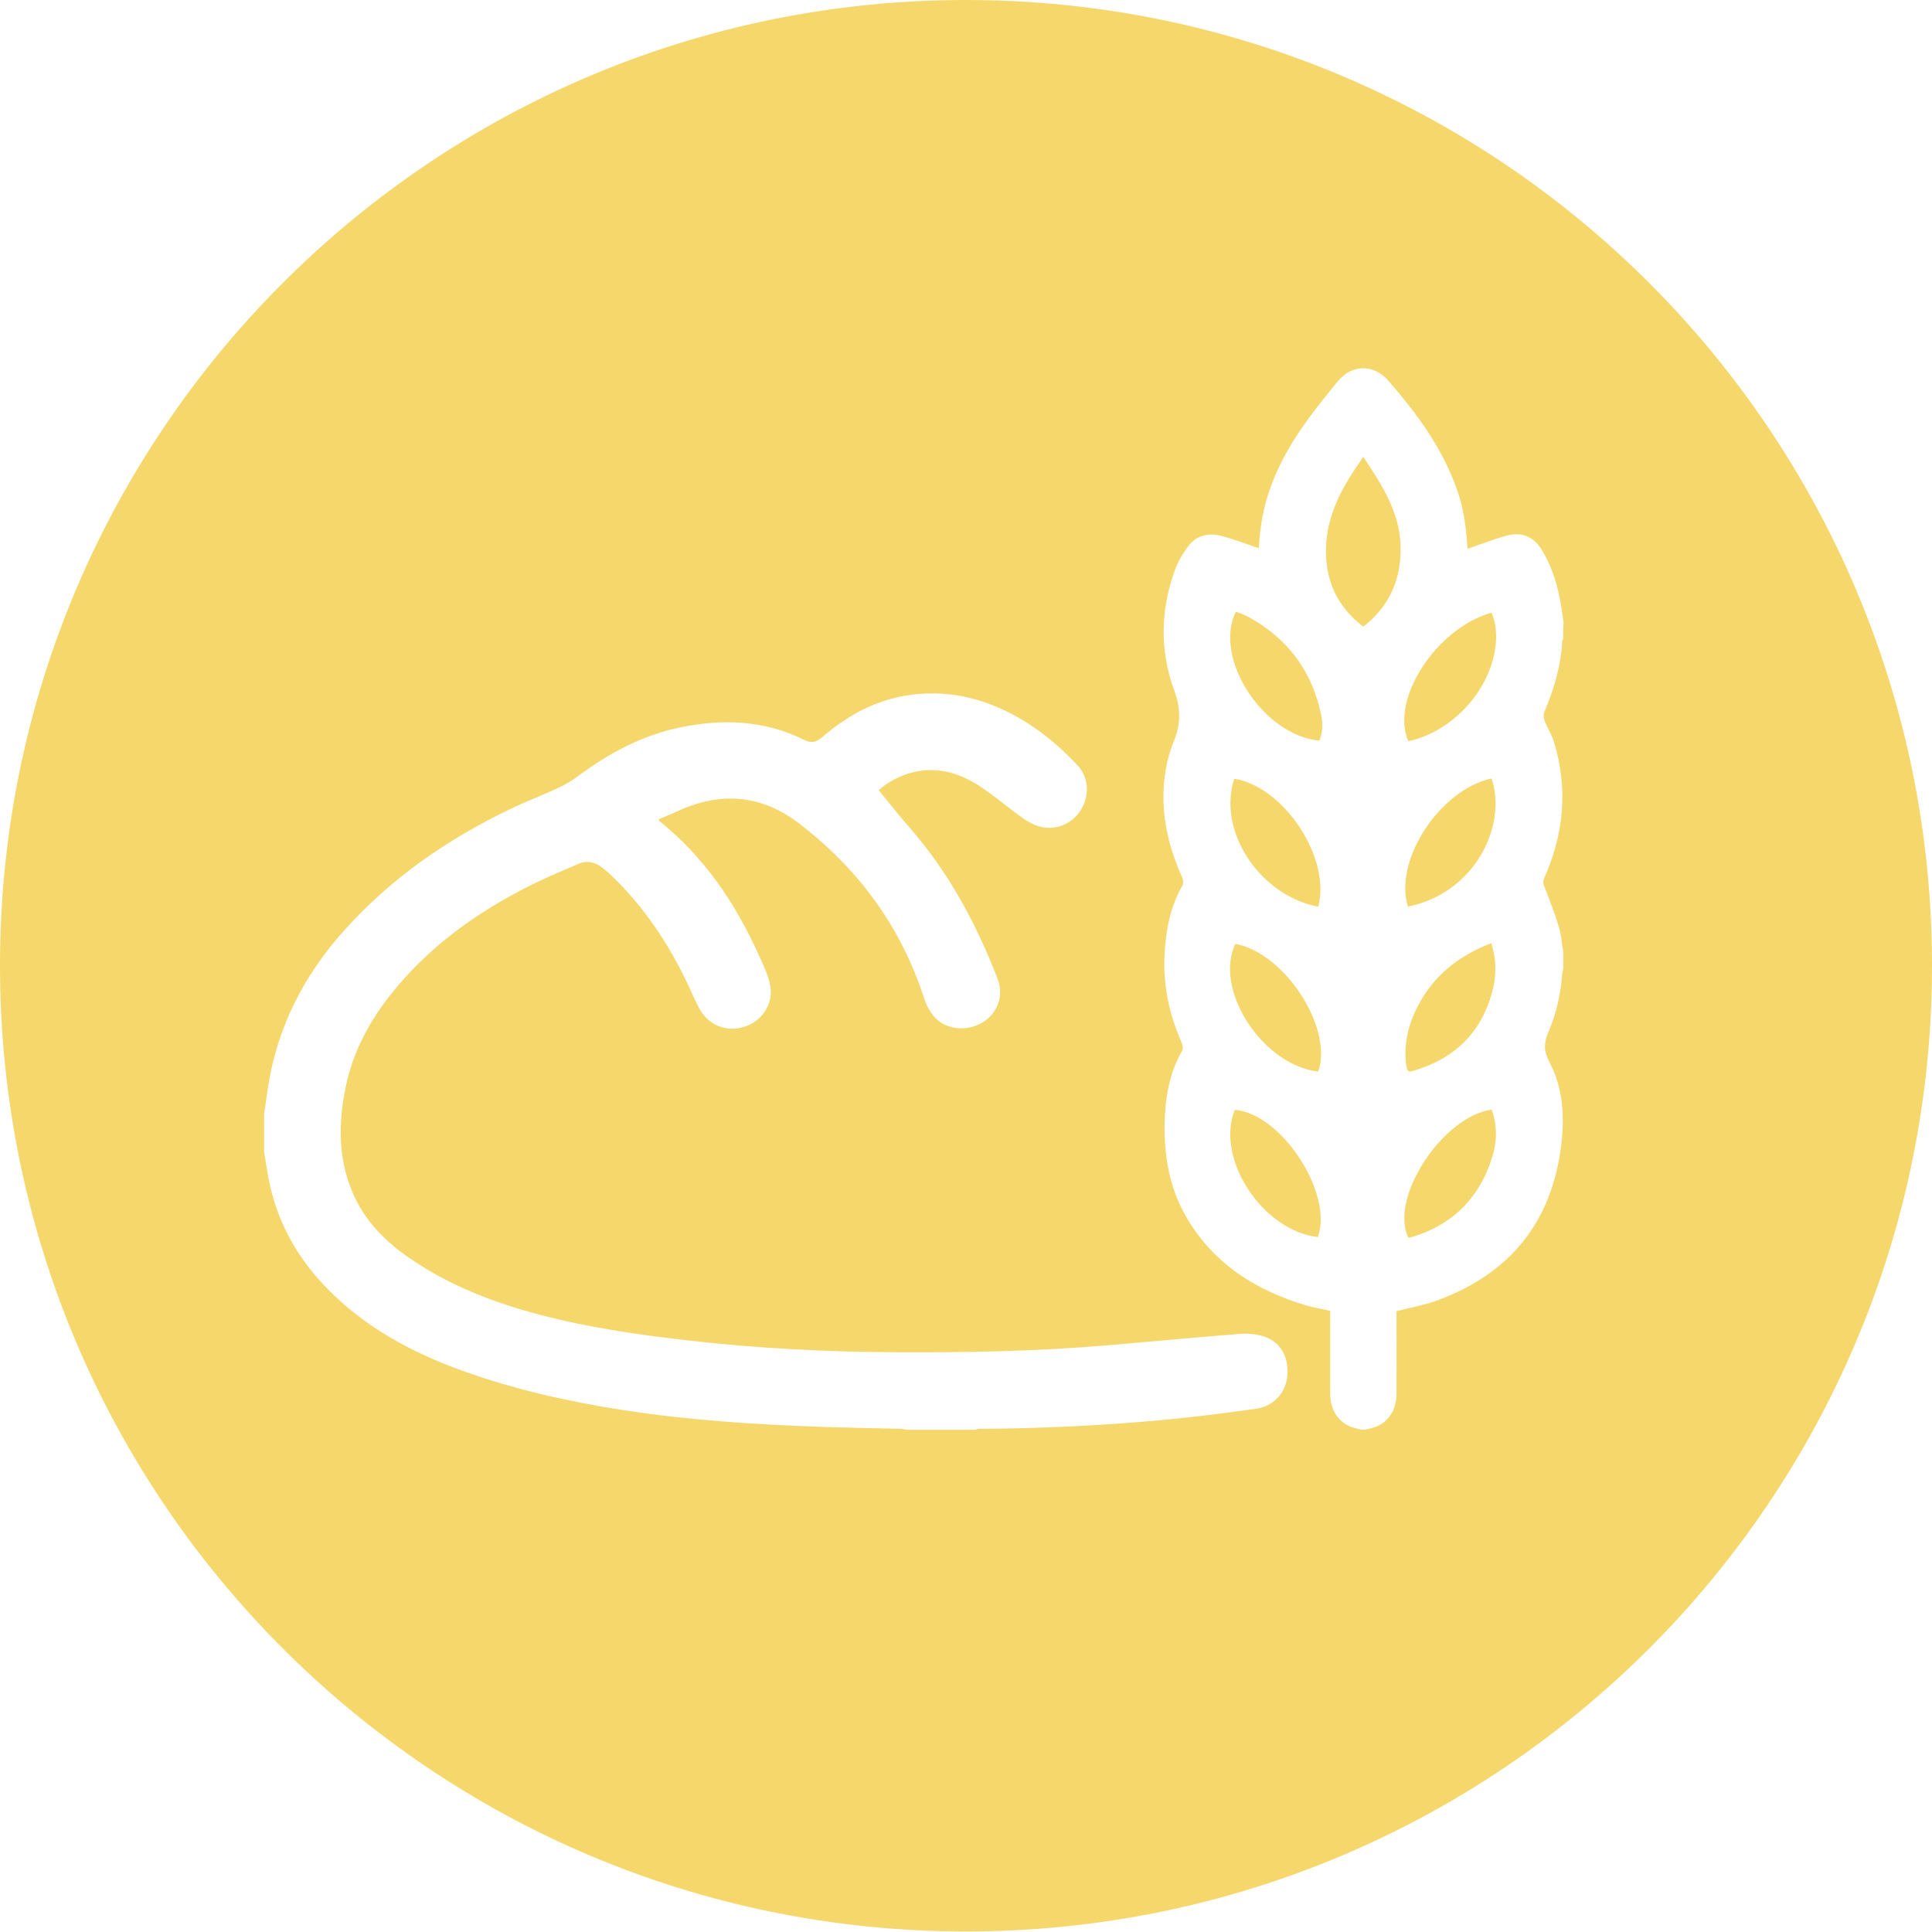<svg width="84" height="84" viewBox="0 0 84 84" fill="none" xmlns="http://www.w3.org/2000/svg">
<path d="M54.23 26.796C54.072 26.709 53.894 26.663 53.728 26.597C52.741 28.628 54.926 31.978 57.369 32.202C57.498 31.858 57.522 31.497 57.452 31.141C57.066 29.188 55.984 27.741 54.23 26.796Z" fill="#F5D76B"/>
<path d="M57.313 39.424C57.882 37.318 55.837 34.213 53.664 33.856C52.918 36.116 54.751 38.927 57.313 39.424Z" fill="#F5D76B"/>
<path d="M53.688 48.255C52.83 50.361 54.886 53.511 57.3 53.785C57.976 51.878 55.716 48.416 53.688 48.255Z" fill="#F5D76B"/>
<path d="M53.714 41.039C52.752 43.009 54.883 46.309 57.313 46.591C57.977 44.688 55.854 41.429 53.714 41.039Z" fill="#F5D76B"/>
<path d="M61.233 53.811C61.266 53.806 61.299 53.802 61.332 53.794C61.382 53.782 61.432 53.773 61.477 53.757C63.215 53.205 64.339 52.04 64.878 50.312C65.094 49.623 65.102 48.931 64.853 48.243C62.701 48.554 60.395 52.102 61.233 53.811Z" fill="#F5D76B"/>
<path d="M59.272 19.863C59.039 20.211 58.816 20.526 58.621 20.854C57.932 21.994 57.517 23.204 57.688 24.56C57.828 25.68 58.376 26.554 59.263 27.238C59.317 27.201 59.363 27.18 59.4 27.147C60.474 26.247 60.943 25.07 60.893 23.698C60.839 22.238 60.072 21.061 59.272 19.863Z" fill="#F5D76B"/>
<path d="M64.85 33.845C62.59 34.342 60.583 37.427 61.217 39.417C64.12 38.832 65.543 35.901 64.85 33.845Z" fill="#F5D76B"/>
<path d="M61.228 32.219C61.261 32.215 61.294 32.215 61.328 32.206C63.181 31.754 64.757 30.038 65.014 28.16C65.085 27.646 65.06 27.128 64.848 26.638C62.435 27.322 60.444 30.407 61.228 32.219Z" fill="#F5D76B"/>
<path d="M61.642 43.747C61.219 44.568 61.011 45.439 61.152 46.372C61.177 46.546 61.219 46.625 61.422 46.566C63.255 46.032 64.453 44.871 64.909 42.997C65.067 42.346 65.055 41.687 64.839 41.007C63.425 41.55 62.33 42.416 61.642 43.747Z" fill="#F5D76B"/>
<path d="M42 0C18.802 0 0 18.798 0 41.986C0 65.174 18.802 83.976 42 83.976C65.198 83.976 84 65.178 84 41.986C84 18.794 65.194 0 42 0ZM55.967 59.834C55.901 60.568 55.365 61.152 54.586 61.256C53.188 61.447 51.787 61.629 50.385 61.754C47.785 61.99 45.172 62.11 42.56 62.123C42.506 62.123 42.448 62.147 42.394 62.164C41.403 62.164 40.412 62.164 39.421 62.164C39.342 62.152 39.259 62.127 39.18 62.123C38.007 62.093 36.829 62.077 35.655 62.035C32.794 61.936 29.937 61.745 27.104 61.31C24.712 60.941 22.356 60.41 20.079 59.589C17.844 58.781 15.796 57.666 14.133 55.928C12.872 54.61 12.034 53.068 11.682 51.273C11.603 50.87 11.549 50.468 11.483 50.062C11.483 49.523 11.483 48.988 11.483 48.449C11.545 48.022 11.599 47.591 11.669 47.164C12.084 44.614 13.22 42.409 14.929 40.493C16.957 38.213 19.416 36.509 22.153 35.191C22.845 34.855 23.571 34.581 24.272 34.258C24.579 34.113 24.877 33.934 25.151 33.731C26.495 32.732 27.946 31.961 29.597 31.621C31.434 31.244 33.242 31.314 34.954 32.164C35.27 32.322 35.477 32.284 35.746 32.052C36.783 31.157 37.953 30.493 39.325 30.253C41.088 29.946 42.73 30.323 44.268 31.194C45.251 31.75 46.101 32.471 46.864 33.292C47.341 33.802 47.383 34.61 46.985 35.232C46.582 35.858 45.832 36.148 45.118 35.912C44.861 35.829 44.617 35.68 44.397 35.518C43.762 35.062 43.169 34.544 42.514 34.129C41.598 33.549 40.594 33.3 39.508 33.628C39.056 33.764 38.512 34.063 38.206 34.357C38.649 34.9 39.085 35.452 39.549 35.983C41.245 37.923 42.444 40.153 43.368 42.541C43.659 43.288 43.381 44.071 42.688 44.473C41.988 44.88 41.046 44.755 40.578 44.158C40.412 43.947 40.271 43.69 40.188 43.433C39.188 40.319 37.347 37.807 34.768 35.821C33.121 34.552 31.359 34.403 29.489 35.257C29.223 35.377 28.95 35.489 28.68 35.605C28.668 35.609 28.659 35.63 28.639 35.651C28.655 35.672 28.672 35.701 28.697 35.721C30.625 37.272 31.969 39.262 32.976 41.492C33.159 41.895 33.358 42.301 33.466 42.728C33.665 43.532 33.233 44.303 32.479 44.602C31.703 44.909 30.874 44.643 30.447 43.918C30.252 43.586 30.107 43.225 29.945 42.877C29.103 41.082 28.025 39.453 26.59 38.072C26.462 37.952 26.329 37.836 26.188 37.728C25.881 37.487 25.528 37.396 25.172 37.55C24.371 37.89 23.567 38.23 22.791 38.632C20.847 39.639 19.072 40.883 17.595 42.521C16.376 43.876 15.431 45.385 15.045 47.193C14.713 48.748 14.684 50.294 15.306 51.795C15.837 53.076 16.774 54.009 17.902 54.768C19.607 55.916 21.498 56.646 23.472 57.164C25.587 57.72 27.747 58.031 29.916 58.279C32.906 58.623 35.908 58.777 38.915 58.793C42.017 58.81 45.11 58.752 48.204 58.487C50.111 58.325 52.019 58.142 53.926 57.993C54.271 57.968 54.64 58.006 54.963 58.109C55.693 58.358 56.046 59.005 55.967 59.834ZM67.964 27.778C67.951 27.798 67.931 27.819 67.927 27.84C67.873 28.934 67.566 29.967 67.139 30.97C67.093 31.082 67.122 31.248 67.168 31.368C67.284 31.662 67.462 31.936 67.558 32.239C68.184 34.266 68.001 36.244 67.143 38.172C67.081 38.308 67.089 38.4 67.143 38.541C67.371 39.125 67.599 39.71 67.781 40.311C67.885 40.659 67.906 41.032 67.968 41.393C67.968 41.646 67.968 41.899 67.968 42.148C67.956 42.193 67.931 42.239 67.927 42.288C67.868 43.184 67.674 44.055 67.321 44.871C67.122 45.336 67.114 45.7 67.363 46.169C67.964 47.305 68.03 48.549 67.877 49.801C67.462 53.172 65.617 55.406 62.444 56.555C61.897 56.754 61.312 56.853 60.719 57.007C60.719 57.073 60.719 57.164 60.719 57.255C60.719 58.37 60.723 59.49 60.719 60.605C60.715 61.355 60.313 61.911 59.662 62.085C59.558 62.114 59.454 62.135 59.351 62.16C59.301 62.16 59.251 62.16 59.201 62.16C59.098 62.135 58.994 62.114 58.89 62.085C58.231 61.907 57.837 61.355 57.833 60.58C57.829 59.482 57.833 58.379 57.833 57.28C57.833 57.189 57.833 57.098 57.833 56.99C57.489 56.915 57.149 56.861 56.821 56.766C54.64 56.123 52.807 54.983 51.617 52.981C50.8 51.608 50.572 50.095 50.646 48.52C50.696 47.516 50.895 46.559 51.401 45.676C51.447 45.597 51.426 45.448 51.385 45.352C50.837 44.121 50.559 42.836 50.634 41.484C50.692 40.444 50.87 39.436 51.405 38.516C51.459 38.424 51.447 38.259 51.401 38.155C50.916 37.073 50.601 35.949 50.584 34.751C50.572 33.868 50.713 33.006 51.049 32.193C51.347 31.468 51.331 30.771 51.061 30.041C50.414 28.284 50.451 26.517 51.09 24.768C51.219 24.411 51.422 24.067 51.65 23.764C52.04 23.242 52.591 23.147 53.188 23.321C53.694 23.466 54.188 23.652 54.727 23.835C54.748 23.603 54.764 23.366 54.789 23.13C54.988 21.314 55.772 19.743 56.825 18.292C57.252 17.699 57.709 17.131 58.177 16.567C58.787 15.829 59.736 15.829 60.358 16.546C61.449 17.799 62.444 19.113 63.099 20.655C63.556 21.733 63.697 22.367 63.809 23.86C63.946 23.81 64.074 23.764 64.203 23.719C64.655 23.57 65.103 23.387 65.563 23.275C66.177 23.126 66.678 23.342 67.014 23.876C67.495 24.643 67.74 25.493 67.881 26.381C67.918 26.608 67.947 26.841 67.981 27.069C67.964 27.309 67.964 27.546 67.964 27.778Z" fill="#F5D76B"/>
</svg>
